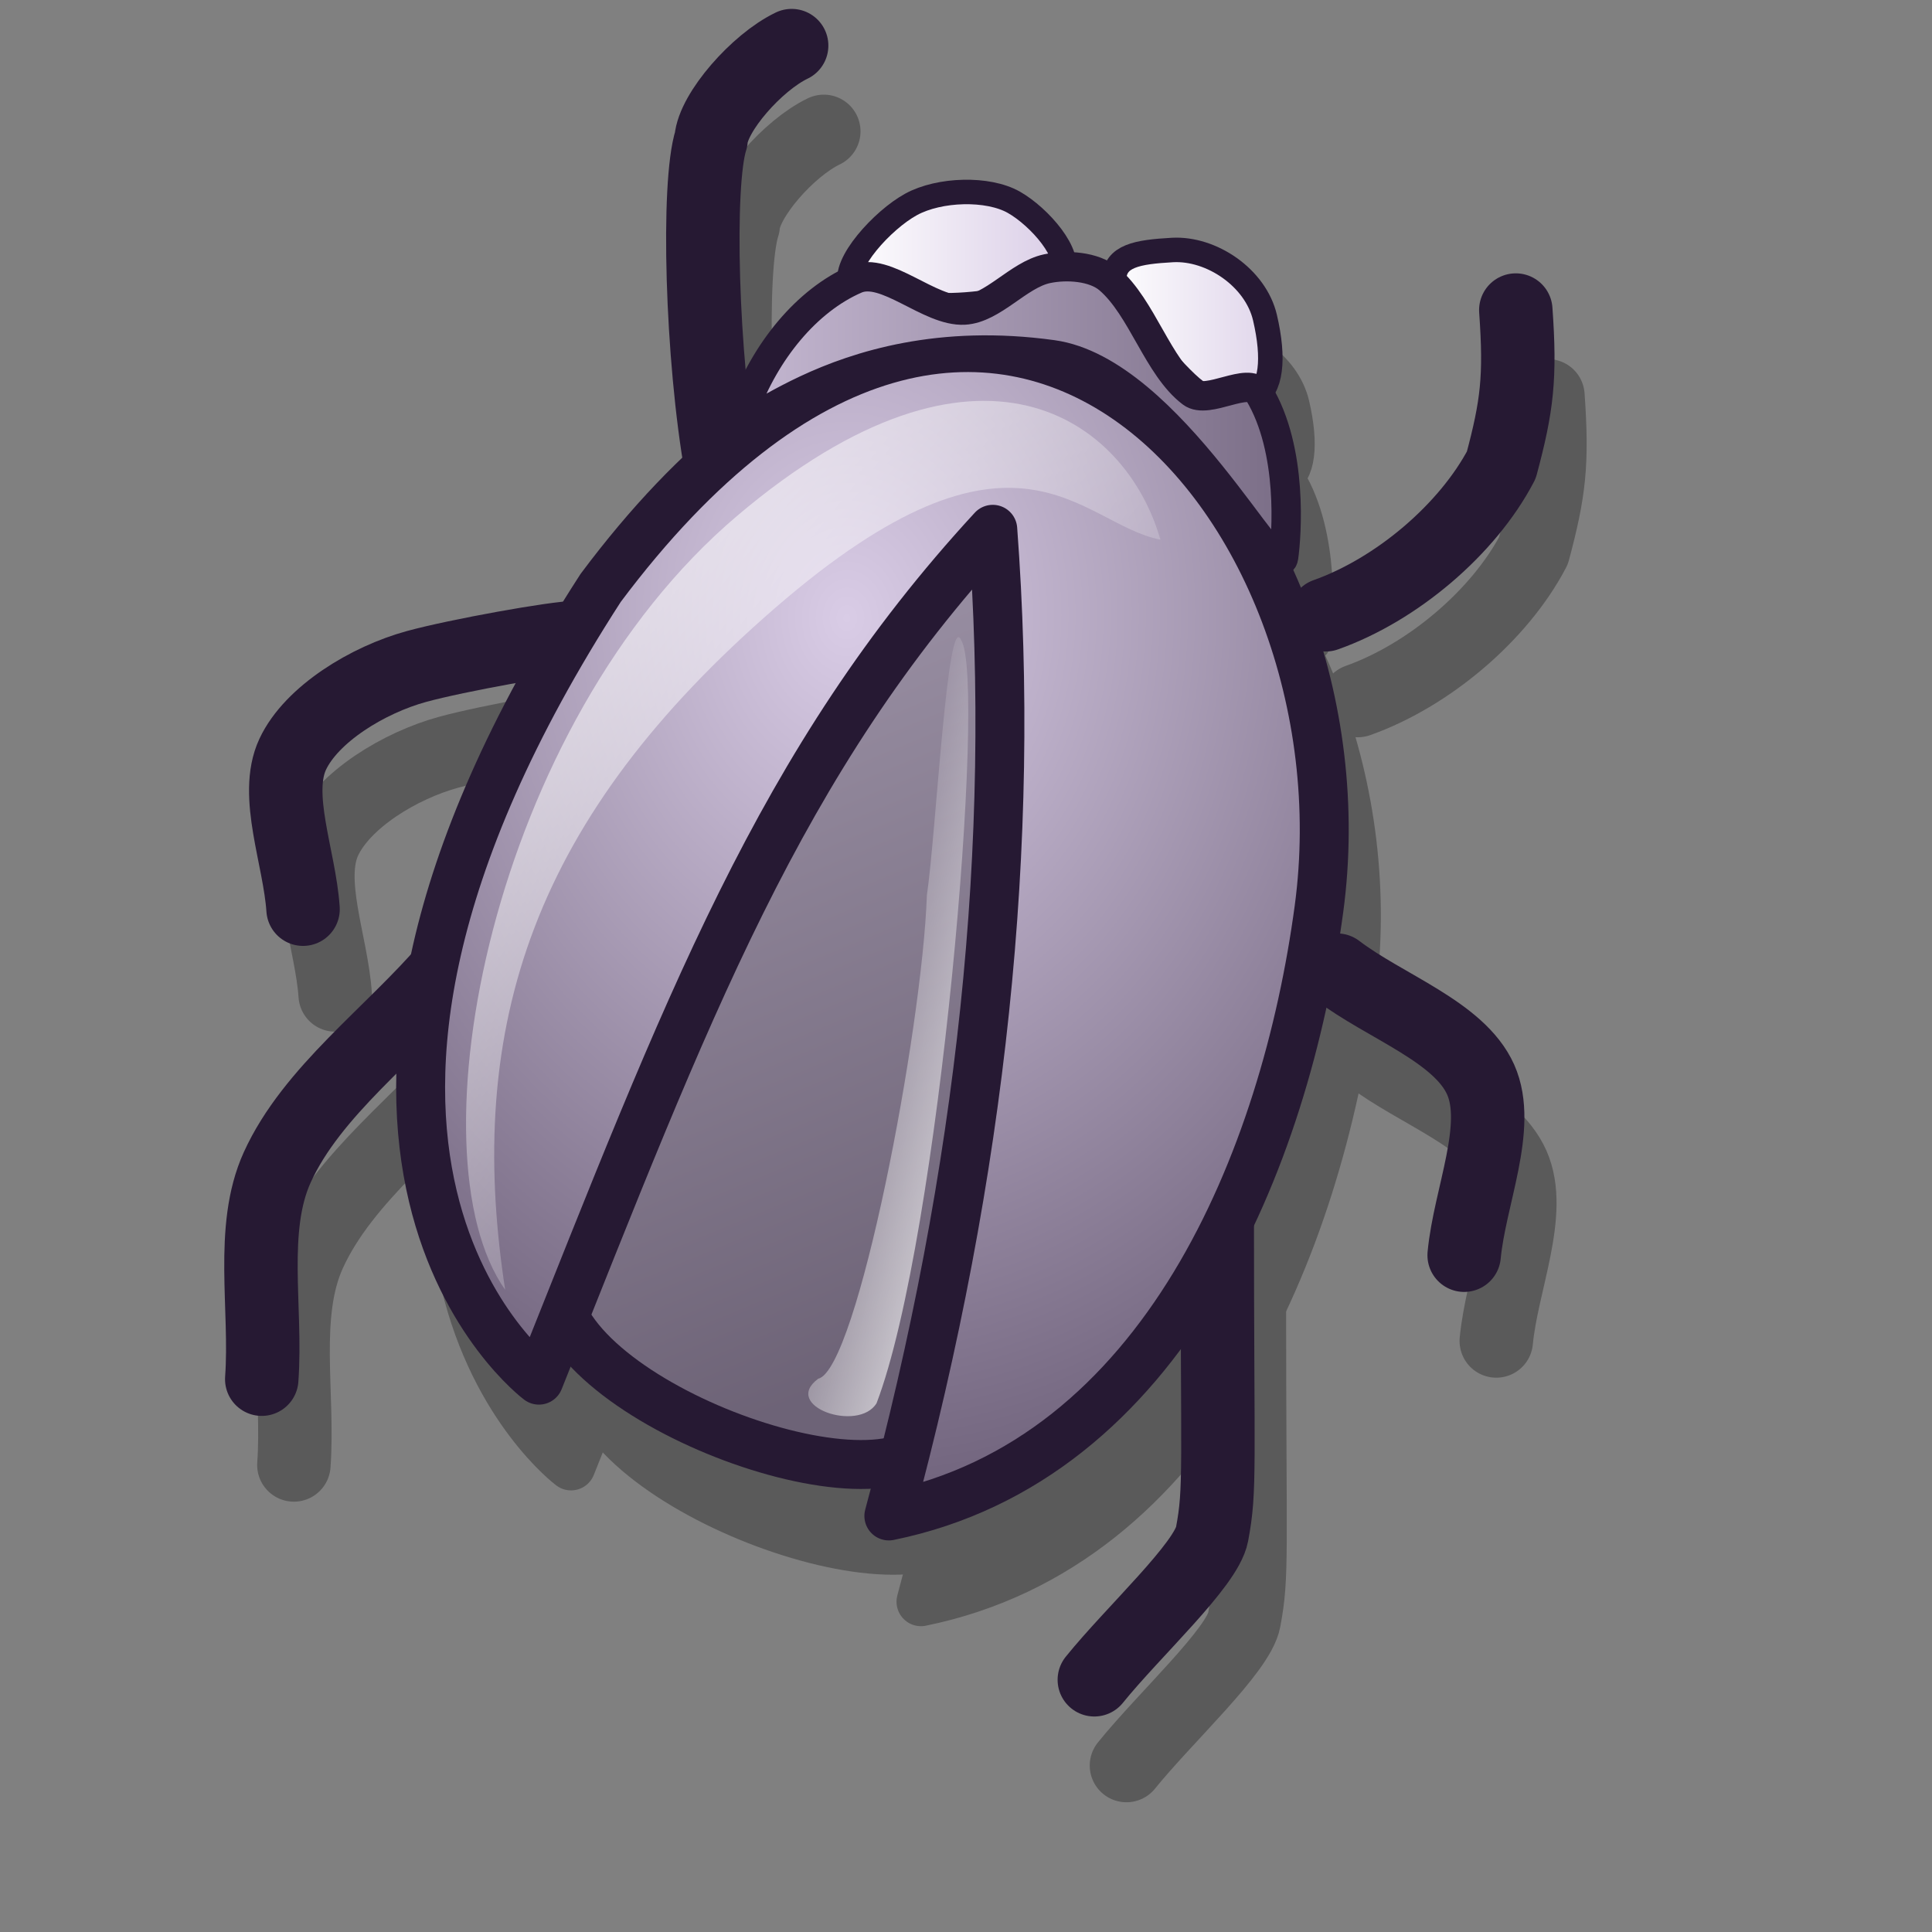 <?xml version="1.0" encoding="UTF-8" standalone="no"?>
<!DOCTYPE svg PUBLIC "-//W3C//DTD SVG 20010904//EN"
"http://www.w3.org/TR/2001/REC-SVG-20010904/DTD/svg10.dtd">
<!-- Created with Inkscape (http://www.inkscape.org/) -->
<svg
   id="svg1"
   sodipodi:version="0.32"
   inkscape:version="0.40"
   width="48pt"
   height="48pt"
   sodipodi:docbase="/home/pinuz/lila-inkscape"
   sodipodi:docname="bug-buddy.svg"
   xmlns="http://www.w3.org/2000/svg"
   xmlns:cc="http://web.resource.org/cc/"
   xmlns:inkscape="http://www.inkscape.org/namespaces/inkscape"
   xmlns:sodipodi="http://sodipodi.sourceforge.net/DTD/sodipodi-0.dtd"
   xmlns:rdf="http://www.w3.org/1999/02/22-rdf-syntax-ns#"
   xmlns:dc="http://purl.org/dc/elements/1.1/"
   xmlns:xlink="http://www.w3.org/1999/xlink">
  <rect width="100%" height="100%" fill="#808080" stroke="none"/>
  <defs
     id="defs3">
    <linearGradient
       id="linearGradient3676">
      <stop
         offset="0"
         style="stop-color:#ffffff;stop-opacity:1;"
         id="stop3678" />
      <stop
         offset="1"
         style="stop-color:#d9cce6;stop-opacity:1;"
         id="stop3677" />
    </linearGradient>
    <linearGradient
       id="linearGradient3540">
      <stop
         offset="0"
         style="stop-color:#ffffff;stop-opacity:1;"
         id="stop3542" />
      <stop
         offset="1"
         style="stop-color:#ffffff;stop-opacity:0;"
         id="stop3541" />
    </linearGradient>
    <linearGradient
       id="linearGradient3477">
      <stop
         offset="0"
         style="stop-color:#d9cce6;stop-opacity:0.784;"
         id="stop3478" />
      <stop
         offset="1"
         style="stop-color:#73667f;stop-opacity:0.784;"
         id="stop3479" />
    </linearGradient>
    <linearGradient
       id="linearGradient3448">
      <stop
         offset="0"
         style="stop-color:#ffffff;stop-opacity:1;"
         id="stop3450" />
      <stop
         offset="1"
         style="stop-color:#d9cce6;stop-opacity:1;"
         id="stop3449" />
    </linearGradient>
    <linearGradient
       id="linearGradient3440">
      <stop
         offset="0"
         style="stop-color:#d9cce6;stop-opacity:1;"
         id="stop3442" />
      <stop
         offset="1"
         style="stop-color:#73667f;stop-opacity:1;"
         id="stop3441" />
    </linearGradient>
    <linearGradient
       id="linearGradient3437">
      <stop
         offset="0"
         style="stop-color:#cac5fa;stop-opacity:1;"
         id="stop3439" />
      <stop
         offset="1"
         style="stop-color:#9500ed;stop-opacity:1;"
         id="stop3438" />
    </linearGradient>
    <defs
       id="defs910">
      <linearGradient
         id="linearGradient1152">
        <stop
           offset="0"
           style="stop-color:#ffffff;stop-opacity:1;"
           id="stop1154" />
        <stop
           offset="1"
           style="stop-color:#ffffff;stop-opacity:0;"
           id="stop1153" />
      </linearGradient>
      <linearGradient
         id="linearGradient1149">
        <stop
           offset="0"
           style="stop-color:#ffffff;stop-opacity:1;"
           id="stop1151" />
        <stop
           offset="1"
           style="stop-color:#ffffff;stop-opacity:0;"
           id="stop1150" />
      </linearGradient>
      <linearGradient
         id="linearGradient1146"
         x1="0"
         y1="0.5"
         x2="1"
         y2="0.5"
         gradientUnits="objectBoundingBox"
         spreadMethod="pad"
         xlink:href="#linearGradient3448" />
      <linearGradient
         id="linearGradient778"
         x1="0"
         y1="0.5"
         x2="1"
         y2="0.5"
         gradientUnits="objectBoundingBox"
         spreadMethod="pad"
         xlink:href="#linearGradient3440" />
      <linearGradient
         id="linearGradient570">
        <stop
           style="stop-color:#ffffff;stop-opacity:1;"
           offset="0"
           id="stop571" />
        <stop
           style="stop-color:#ffffff;stop-opacity:0;"
           offset="1"
           id="stop572" />
      </linearGradient>
      <linearGradient
         id="linearGradient563"
         x1="0"
         y1="0.5"
         x2="1"
         y2="0.5"
         gradientUnits="objectBoundingBox"
         spreadMethod="pad"
         xlink:href="#linearGradient3437" />
      <linearGradient
         x1="0.025"
         y1="0.008"
         x2="0.975"
         y2="0.984"
         id="linearGradient566"
         xlink:href="#linearGradient778" />
      <linearGradient
         x1="0"
         y1="0"
         x2="0.982"
         y2="0.85"
         id="linearGradient569"
         xlink:href="#linearGradient570" />
      <linearGradient
         x1="0.008"
         y1="0.016"
         x2="0.977"
         y2="0.992"
         id="linearGradient573"
         xlink:href="#linearGradient570" />
      <linearGradient
         x1="-0.146"
         y1="0"
         x2="0.976"
         y2="0.703"
         id="linearGradient575"
         xlink:href="#linearGradient570" />
      <linearGradient
         x1="0.005"
         y1="0.031"
         x2="1.005"
         y2="0.984"
         id="linearGradient578"
         xlink:href="#linearGradient778" />
      <linearGradient
         x1="0.018"
         y1="0.031"
         x2="1.009"
         y2="1.008"
         id="linearGradient583"
         xlink:href="#linearGradient570" />
      <linearGradient
         id="linearGradient637"
         xlink:href="#linearGradient778"
         x1="0.008"
         y1="0.008"
         x2="0.983"
         y2="0.969" />
      <linearGradient
         id="linearGradient640"
         xlink:href="#linearGradient1146"
         x1="0.034"
         y1="0.026"
         x2="0.986"
         y2="0.955" />
      <linearGradient
         x1="0.011"
         y1="0.038"
         x2="0.989"
         y2="0.987"
         id="linearGradient645"
         xlink:href="#linearGradient570" />
      <linearGradient
         x1="0.057"
         y1="0.023"
         x2="0.868"
         y2="0.977"
         id="linearGradient646"
         xlink:href="#linearGradient570" />
      <linearGradient
         x1="0"
         y1="0"
         x2="0.952"
         y2="0.984"
         id="linearGradient647"
         xlink:href="#linearGradient570" />
      <linearGradient
         x1="0.057"
         y1="0.016"
         x2="0.943"
         y2="0.984"
         id="linearGradient675"
         xlink:href="#linearGradient570" />
      <linearGradient
         x1="0.012"
         y1="-0"
         x2="1.012"
         y2="1.016"
         id="linearGradient676"
         xlink:href="#linearGradient570" />
      <defs
         id="defs613">
        <linearGradient
           id="linearGradient1535"
           x1="0"
           y1="0"
           x2="1"
           y2="0"
           gradientUnits="objectBoundingBox"
           spreadMethod="pad"
           xlink:href="#linearGradient1149" />
        <linearGradient
           x1="0"
           y1="0"
           x2="1"
           y2="0"
           id="linearGradient1528"
           xlink:href="#linearGradient778"
           gradientUnits="objectBoundingBox"
           spreadMethod="pad" />
        <linearGradient
           id="linearGradient642"
           x1="0"
           y1="0"
           x2="1"
           y2="0"
           gradientUnits="objectBoundingBox"
           spreadMethod="pad"
           xlink:href="#linearGradient1152" />
        <linearGradient
           id="linearGradient635"
           x1="0"
           y1="0"
           x2="1"
           y2="0"
           gradientUnits="objectBoundingBox"
           spreadMethod="pad"
           xlink:href="#linearGradient1146" />
        <linearGradient
           x1="0.984"
           y1="0.961"
           x2="-0.008"
           y2="0.008"
           id="linearGradient638"
           xlink:href="#linearGradient1528" />
        <linearGradient
           x1="0.028"
           y1="0.023"
           x2="1"
           y2="1.016"
           id="linearGradient641"
           xlink:href="#linearGradient642" />
        <linearGradient
           x1="-0"
           y1="0.016"
           x2="0.727"
           y2="0.984"
           id="linearGradient1522"
           xlink:href="#linearGradient642" />
        <linearGradient
           x1="0.028"
           y1="0.008"
           x2="1.009"
           y2="0.992"
           id="linearGradient1527"
           xlink:href="#linearGradient1535" />
        <linearGradient
           x1="0.011"
           y1="0.031"
           x2="0.968"
           y2="0.992"
           id="linearGradient1532"
           xlink:href="#linearGradient635" />
        <linearGradient
           x1="0.007"
           y1="-0.013"
           x2="0.996"
           y2="0.974"
           id="linearGradient1534"
           xlink:href="#linearGradient635" />
        <linearGradient
           x1="0.017"
           y1="0"
           x2="0.974"
           y2="0.984"
           id="linearGradient1539"
           xlink:href="#linearGradient1535" />
        <linearGradient
           id="linearGradient1567"
           xlink:href="#linearGradient1535" />
      </defs>
    </defs>
    <defs
       id="defs3490">
      <linearGradient
         id="linearGradient890">
        <stop
           offset="0"
           style="stop-color:#ffffff;stop-opacity:1;"
           id="stop892" />
        <stop
           offset="1"
           style="stop-color:#ffffff;stop-opacity:0;"
           id="stop891" />
      </linearGradient>
      <linearGradient
         id="linearGradient878">
        <stop
           offset="0"
           style="stop-color:#d9cce6;stop-opacity:1;"
           id="stop880" />
        <stop
           offset="1"
           style="stop-color:#73667f;stop-opacity:1;"
           id="stop879" />
      </linearGradient>
      <linearGradient
         id="linearGradient841"
         x1="0"
         y1="0.5"
         x2="1"
         y2="0.5"
         gradientUnits="objectBoundingBox"
         spreadMethod="pad"
         xlink:href="#linearGradient3676" />
      <linearGradient
         id="linearGradient832"
         x1="0"
         y1="0.5"
         x2="1"
         y2="0.5"
         gradientUnits="objectBoundingBox"
         spreadMethod="pad"
         xlink:href="#linearGradient3540" />
      <linearGradient
         id="linearGradient826">
        <stop
           style="stop-color:#d9cce6;stop-opacity:1;"
           offset="0"
           id="stop827" />
        <stop
           style="stop-color:#73667f;stop-opacity:1;"
           offset="1"
           id="stop828" />
      </linearGradient>
      <linearGradient
         xlink:href="#linearGradient832"
         id="linearGradient829"
         x1="-0.227"
         y1="-0.155"
         x2="0.573"
         y2="0.698" />
      <radialGradient
         xlink:href="#linearGradient826"
         id="radialGradient830"
         cx="0.3"
         cy="0.256"
         r="0.785"
         fx="0.3"
         fy="0.26"
         spreadMethod="pad"
         gradientUnits="objectBoundingBox" />
      <radialGradient
         xlink:href="#linearGradient841"
         id="radialGradient836"
         cx="0.3"
         cy="0.256"
         r="0.785"
         fx="0.3"
         fy="0.26" />
      <defs
         id="defs845">
        <linearGradient
           id="linearGradient584"
           x1="0"
           y1="0.5"
           x2="1"
           y2="0.5"
           gradientUnits="objectBoundingBox"
           spreadMethod="pad"
           xlink:href="#linearGradient890" />
        <linearGradient
           id="linearGradient3511"
           x1="0"
           y1="0.5"
           x2="1"
           y2="0.5"
           gradientUnits="objectBoundingBox"
           spreadMethod="pad"
           xlink:href="#linearGradient878" />
        <linearGradient
           xlink:href="#linearGradient578"
           id="linearGradient581"
           x1="0.009"
           y1="0.029"
           x2="0.991"
           y2="0.971" />
        <linearGradient
           xlink:href="#linearGradient584"
           id="linearGradient3513"
           x1="0.013"
           y1="0.007"
           x2="0.974"
           y2="0.993" />
      </defs>
      <sodipodi:namedview
         id="namedview854"
         pagecolor="#ffffff"
         bordercolor="#666666"
         borderopacity="1.0"
         inkscape:pageopacity="0.0"
         inkscape:pageshadow="2"
         inkscape:zoom="7.97947193"
         inkscape:cx="29.4003546"
         inkscape:cy="24.0932681"
         inkscape:window-width="640"
         inkscape:window-height="516"
         inkscape:window-x="99"
         inkscape:window-y="57" />
      <linearGradient
         xlink:href="#linearGradient841"
         id="linearGradient884"
         x1="0.007"
         y1="0.016"
         x2="0.985"
         y2="0.984" />
      <linearGradient
         xlink:href="#linearGradient878"
         id="linearGradient888"
         x1="-14.02"
         y1="-6.696"
         x2="7.892"
         y2="0.816" />
      <linearGradient
         xlink:href="#linearGradient878"
         id="linearGradient894"
         x1="-8.921"
         y1="-6.413"
         x2="13.652"
         y2="1.326"
         gradientTransform="scale(0.605,1.653)" />
      <linearGradient
         xlink:href="#linearGradient878"
         id="linearGradient1066"
         x1="-19.734"
         y1="-6.377"
         x2="2.839"
         y2="1.362"
         gradientTransform="scale(0.605,1.653)" />
      <linearGradient
         xlink:href="#linearGradient878"
         id="linearGradient1067"
         x1="-19.987"
         y1="-4.494"
         x2="1.866"
         y2="2.998"
         gradientTransform="scale(0.364,2.746)" />
      <linearGradient
         xlink:href="#linearGradient878"
         id="linearGradient1068"
         x1="-6.531"
         y1="-4.624"
         x2="15.323"
         y2="2.868"
         gradientTransform="scale(0.364,2.746)" />
      <linearGradient
         xlink:href="#linearGradient878"
         id="linearGradient1069"
         x1="-9.07"
         y1="-2.838"
         x2="13.503"
         y2="4.9"
         gradientTransform="scale(0.605,1.653)" />
      <linearGradient
         xlink:href="#linearGradient878"
         id="linearGradient1070"
         x1="-19.585"
         y1="-2.802"
         x2="2.989"
         y2="4.936"
         gradientTransform="scale(0.605,1.653)" />
      <linearGradient
         xlink:href="#linearGradient878"
         id="linearGradient1071"
         x1="-14.058"
         y1="-1.797"
         x2="7.855"
         y2="5.715" />
      <linearGradient
         xlink:href="#linearGradient890"
         id="linearGradient1073"
         x1="-0.034"
         y1="2.2898350e-16"
         x2="0.966"
         y2="1" />
      <linearGradient
         xlink:href="#linearGradient890"
         id="linearGradient1075"
         x1="0.009"
         y1="0.008"
         x2="0.982"
         y2="1" />
    </defs>
    <linearGradient
       inkscape:collect="always"
       xlink:href="#linearGradient3477"
       id="linearGradient3708"
       gradientUnits="userSpaceOnUse"
       gradientTransform="matrix(0.932,0,0,1.873,-16.659,0.281)"
       x1="103.258"
       y1="1.029"
       x2="108.29"
       y2="25.525" />
    <radialGradient
       inkscape:collect="always"
       xlink:href="#linearGradient3440"
       id="radialGradient3709"
       gradientUnits="userSpaceOnUse"
       gradientTransform="matrix(1.189,0,0,1.468,-16.659,0.281)"
       cx="88.283"
       cy="13.673"
       fx="88.11"
       fy="13.953"
       r="20.192" />
    <linearGradient
       inkscape:collect="always"
       xlink:href="#linearGradient3448"
       id="linearGradient3710"
       gradientUnits="userSpaceOnUse"
       gradientTransform="matrix(1.727,0,0,1.01,-16.659,0.281)"
       x1="60.608"
       y1="7.831"
       x2="64.983"
       y2="7.831" />
    <linearGradient
       inkscape:collect="always"
       xlink:href="#linearGradient3448"
       id="linearGradient3711"
       gradientUnits="userSpaceOnUse"
       gradientTransform="matrix(1.461,0,0,1.194,-16.659,0.281)"
       x1="77.734"
       y1="8.812"
       x2="82.31"
       y2="8.812" />
    <linearGradient
       inkscape:collect="always"
       xlink:href="#linearGradient3440"
       id="linearGradient3712"
       gradientUnits="userSpaceOnUse"
       gradientTransform="matrix(1.694,0,0,1.03,-16.659,0.281)"
       x1="56.746"
       y1="15.717"
       x2="71.695"
       y2="15.717" />
    <linearGradient
       inkscape:collect="always"
       xlink:href="#linearGradient3540"
       id="linearGradient3713"
       gradientUnits="userSpaceOnUse"
       gradientTransform="matrix(0.598,0,0,0.78,33.695,81.898)"
       x1="-4.913"
       y1="-1.651"
       x2="29.41"
       y2="34.933" />
    <linearGradient
       inkscape:collect="always"
       xlink:href="#linearGradient3540"
       id="linearGradient3714"
       gradientUnits="userSpaceOnUse"
       gradientTransform="scale(0.459,2.18)"
       x1="203.381"
       y1="21.482"
       x2="195.794"
       y2="11.237" />
  </defs>
  <sodipodi:namedview
     id="base"
     pagecolor="#ffffff"
     bordercolor="#666666"
     borderopacity="1.0"
     inkscape:pageopacity="0.0"
     inkscape:pageshadow="2"
     inkscape:zoom="12.822993"
     inkscape:cx="21.721120"
     inkscape:cy="29.953324"
     inkscape:window-width="933"
     inkscape:window-height="805"
     inkscape:window-x="8"
     inkscape:window-y="213"
     inkscape:current-layer="g3550" />
  <g
     id="g3679"
     transform="matrix(0.982,0,0,0.982,-58.466,8.668100e-2)">
    <g
       id="g3563"
       transform="translate(1.084,2.893)"
       style="opacity:0.3;fill:#000000;fill-opacity:1;stroke:#000000;stroke-opacity:1">
      <g
         id="g3564"
         transform="matrix(1.321,0,0,1.321,-16.659,0.281)">
        <path
           style="fill:none;fill-rule:evenodd;stroke-width:1.875;stroke-linecap:round;stroke-linejoin:round;stroke-miterlimit:4"
           d="M 88.765,30.613 C 88.765,37.34 88.854,37.717 88.633,38.897 C 88.486,39.68 86.628,41.376 85.626,42.616"
           id="path3565"
           sodipodi:nodetypes="css" />
        <path
           style="fill:none;fill-rule:evenodd;stroke-width:1.875;stroke-linecap:round;stroke-linejoin:round;stroke-miterlimit:4"
           d="M 91.825,24.494 C 93.047,25.426 94.944,26.062 95.492,27.29 C 96.026,28.489 95.211,30.28 95.07,31.774"
           id="path3566"
           sodipodi:nodetypes="css" />
        <path
           style="fill:none;fill-rule:evenodd;stroke-width:1.875;stroke-linecap:round;stroke-linejoin:round;stroke-miterlimit:4"
           d="M 91.535,15.42 C 93.346,14.778 95.158,13.239 96.019,11.595 C 96.424,10.082 96.512,9.362 96.389,7.638"
           id="path3567"
           sodipodi:nodetypes="ccs" />
        <path
           style="fill:none;fill-rule:evenodd;stroke-width:1.875;stroke-linecap:round;stroke-linejoin:round;stroke-miterlimit:4"
           d="M 76.103,11.701 C 75.593,8.843 75.477,4.401 75.839,3.285 C 75.892,2.591 77,1.316 77.897,0.885"
           id="path3568"
           sodipodi:nodetypes="ccc" />
        <path
           style="fill:none;fill-rule:evenodd;stroke-width:1.875;stroke-linecap:round;stroke-linejoin:round;stroke-miterlimit:4"
           d="M 72.411,16 C 71.883,16 69.349,16.458 68.321,16.739 C 67.074,17.079 65.634,17.959 65.156,18.981 C 64.667,20.025 65.332,21.619 65.42,22.938"
           id="path3569"
           sodipodi:nodetypes="csss" />
        <path
           style="fill:none;fill-rule:evenodd;stroke-width:1.875;stroke-linecap:round;stroke-linejoin:round;stroke-miterlimit:4"
           d="M 69.139,24.415 C 67.68,26.121 65.642,27.589 64.76,29.532 C 64.05,31.097 64.496,33.137 64.365,34.94"
           id="path3570"
           sodipodi:nodetypes="css" />
      </g>
      <path
         style="fill-rule:evenodd;stroke-width:1.651;stroke-linecap:round;stroke-linejoin:round;stroke-miterlimit:4"
         d="M 78.347,42.722 C 77.389,46.65 88.628,51.085 90.868,48.59 C 98.448,40.147 94.586,27.083 94.596,15.354 C 86.028,23.785 79.28,38.897 78.347,42.722 z "
         id="path3571"
         sodipodi:nodetypes="cscz" />
      <path
         style="fill-rule:evenodd;stroke-width:1.651;stroke-linecap:round;stroke-linejoin:round;stroke-miterlimit:4"
         d="M 93.027,17.767 C 85.81,25.592 82.716,33.962 77.717,46.469 C 77.717,46.469 67.479,38.819 79.8,19.744 C 93.045,2.032 105.874,16.892 104.032,30.567 C 102.897,38.998 98.8,49.157 89.522,51.05 C 92.68,39.356 93.816,28.33 93.027,17.767 z "
         id="path3572"
         sodipodi:nodetypes="cccscc" />
      <path
         style="fill-rule:evenodd;stroke-width:0.826;stroke-linecap:butt;stroke-linejoin:miter;stroke-miterlimit:4"
         d="M 90.273,6.806 C 89.315,7.329 87.943,8.832 88.233,9.5 C 88.523,10.168 90.701,10.255 91.892,10.197 C 93.083,10.139 95.028,9.79 95.377,9.151 C 95.725,8.513 94.607,7.227 93.736,6.734 C 92.865,6.24 91.231,6.283 90.273,6.806 z "
         id="path3573"
         sodipodi:nodetypes="czzzzz" />
      <path
         style="fill-rule:evenodd;stroke-width:0.826;stroke-linecap:butt;stroke-linejoin:miter;stroke-miterlimit:4"
         d="M 97.119,9.326 C 97.09,10.11 98.949,12.317 99.733,12.985 C 100.517,13.653 101.214,13.624 101.824,13.333 C 102.433,13.043 102.533,12.009 102.21,10.627 C 101.894,9.276 100.4,8.272 99.087,8.345 C 97.896,8.412 97.148,8.542 97.119,9.326 z "
         id="path3574"
         sodipodi:nodetypes="czzzzz" />
      <path
         style="fill-rule:evenodd;stroke-width:0.991;stroke-linecap:round;stroke-linejoin:round;stroke-miterlimit:4"
         d="M 88.407,9.326 C 86.743,10.049 85.355,11.762 84.634,13.726 C 84.003,15.446 87.432,10.823 95.044,11.878 C 99.002,12.426 102.683,19.803 102.838,18.708 C 102.939,17.995 103.169,15.096 101.998,13.159 C 101.659,12.598 100.277,13.572 99.733,13.159 C 98.593,12.294 98.069,10.289 96.945,9.326 C 96.442,8.895 95.512,8.836 94.854,8.977 C 93.886,9.185 93.034,10.319 92.066,10.371 C 90.885,10.435 89.415,8.888 88.407,9.326 z "
         id="path3575"
         sodipodi:nodetypes="csssssssss" />
    </g>
    <g
       id="g3550">
      <g
         id="g3466"
         transform="matrix(1.321,0,0,1.321,-16.659,0.281)">
        <path
           style="fill:none;fill-opacity:0.75;fill-rule:evenodd;stroke:#261933;stroke-width:1.875;stroke-linecap:round;stroke-linejoin:round;stroke-miterlimit:4;stroke-opacity:1"
           d="M 88.765,30.613 C 88.765,37.34 88.854,37.717 88.633,38.897 C 88.486,39.68 86.628,41.376 85.626,42.616"
           id="path3424"
           sodipodi:nodetypes="css" />
        <path
           style="fill:none;fill-opacity:0.75;fill-rule:evenodd;stroke:#261933;stroke-width:1.875;stroke-linecap:round;stroke-linejoin:round;stroke-miterlimit:4;stroke-opacity:1"
           d="M 91.825,24.494 C 93.047,25.426 94.944,26.062 95.492,27.29 C 96.026,28.489 95.211,30.28 95.07,31.774"
           id="path3425"
           sodipodi:nodetypes="css" />
        <path
           style="fill:none;fill-opacity:0.75;fill-rule:evenodd;stroke:#261933;stroke-width:1.875;stroke-linecap:round;stroke-linejoin:round;stroke-miterlimit:4;stroke-opacity:1"
           d="M 91.535,15.42 C 93.346,14.778 95.158,13.239 96.019,11.595 C 96.424,10.082 96.512,9.362 96.389,7.638"
           id="path3426"
           sodipodi:nodetypes="ccs" />
        <path
           style="fill:none;fill-opacity:0.75;fill-rule:evenodd;stroke:#261933;stroke-width:1.875;stroke-linecap:round;stroke-linejoin:round;stroke-miterlimit:4;stroke-opacity:1"
           d="M 76.103,11.701 C 75.593,8.843 75.477,4.401 75.839,3.285 C 75.892,2.591 77,1.316 77.897,0.885"
           id="path3427"
           sodipodi:nodetypes="ccc" />
        <path
           style="fill:none;fill-opacity:0.75;fill-rule:evenodd;stroke:#261933;stroke-width:1.875;stroke-linecap:round;stroke-linejoin:round;stroke-miterlimit:4;stroke-opacity:1"
           d="M 72.411,16 C 71.883,16 69.349,16.458 68.321,16.739 C 67.074,17.079 65.634,17.959 65.156,18.981 C 64.667,20.025 65.332,21.619 65.42,22.938"
           id="path3428"
           sodipodi:nodetypes="csss" />
        <path
           style="fill:none;fill-opacity:0.75;fill-rule:evenodd;stroke:#261933;stroke-width:1.875;stroke-linecap:round;stroke-linejoin:round;stroke-miterlimit:4;stroke-opacity:1"
           d="M 69.139,24.415 C 67.68,26.121 65.642,27.589 64.76,29.532 C 64.05,31.097 64.496,33.137 64.365,34.94"
           id="path3429"
           sodipodi:nodetypes="css" />
      </g>
      <path
         style="fill:url(#linearGradient3708);fill-opacity:1;fill-rule:evenodd;stroke:#261933;stroke-width:1.651;stroke-linecap:round;stroke-linejoin:round;stroke-miterlimit:4;stroke-opacity:1"
         d="M 78.347,42.722 C 77.389,46.65 88.628,51.085 90.868,48.59 C 98.448,40.147 94.586,27.083 94.596,15.354 C 86.028,23.785 79.28,38.897 78.347,42.722 z "
         id="path3423"
         sodipodi:nodetypes="cscz" />
      <path
         style="fill:url(#radialGradient3709);fill-opacity:1;fill-rule:evenodd;stroke:#261933;stroke-width:1.651;stroke-linecap:round;stroke-linejoin:round;stroke-miterlimit:4;stroke-opacity:1"
         d="M 93.027,17.767 C 85.81,25.592 82.716,33.962 77.717,46.469 C 77.717,46.469 67.479,38.819 79.8,19.744 C 93.045,2.032 105.874,16.892 104.032,30.567 C 102.897,38.998 98.8,49.157 89.522,51.05 C 92.68,39.356 93.816,28.33 93.027,17.767 z "
         id="path2797"
         sodipodi:nodetypes="cccscc" />
      <path
         style="fill:url(#linearGradient3710);fill-opacity:1;fill-rule:evenodd;stroke:#261933;stroke-width:0.826;stroke-linecap:butt;stroke-linejoin:miter;stroke-miterlimit:4;stroke-opacity:1"
         d="M 90.273,6.806 C 89.315,7.329 87.943,8.832 88.233,9.5 C 88.523,10.168 90.701,10.255 91.892,10.197 C 93.083,10.139 95.028,9.79 95.377,9.151 C 95.725,8.513 94.607,7.227 93.736,6.734 C 92.865,6.24 91.231,6.283 90.273,6.806 z "
         id="path3430"
         sodipodi:nodetypes="czzzzz" />
      <path
         style="fill:url(#linearGradient3711);fill-opacity:1;fill-rule:evenodd;stroke:#261933;stroke-width:0.826;stroke-linecap:butt;stroke-linejoin:miter;stroke-miterlimit:4;stroke-opacity:1"
         d="M 97.119,9.326 C 97.09,10.11 98.949,12.317 99.733,12.985 C 100.517,13.653 101.214,13.624 101.824,13.333 C 102.433,13.043 102.533,12.009 102.21,10.627 C 101.894,9.276 100.4,8.272 99.087,8.345 C 97.896,8.412 97.148,8.542 97.119,9.326 z "
         id="path3431"
         sodipodi:nodetypes="czzzzz" />
      <path
         style="fill:url(#linearGradient3712);fill-opacity:1;fill-rule:evenodd;stroke:#261933;stroke-width:0.991;stroke-linecap:round;stroke-linejoin:round;stroke-miterlimit:4;stroke-opacity:1"
         d="M 88.407,9.326 C 86.743,10.049 85.355,11.762 84.634,13.726 C 84.003,15.446 87.432,10.823 95.044,11.878 C 99.002,12.426 102.683,19.803 102.838,18.708 C 102.939,17.995 103.169,15.096 101.998,13.159 C 101.659,12.598 100.277,13.572 99.733,13.159 C 98.593,12.294 98.069,10.289 96.945,9.326 C 96.442,8.895 95.512,8.836 94.854,8.977 C 93.886,9.185 93.034,10.319 92.066,10.371 C 90.885,10.435 89.415,8.888 88.407,9.326 z "
         id="path3432"
         sodipodi:nodetypes="csssssssss" />
    </g>
    <path
       style="fill:url(#linearGradient3713);fill-opacity:1;fill-rule:evenodd;stroke:none;stroke-width:1pt;stroke-linecap:butt;stroke-linejoin:miter;stroke-opacity:1"
       d="M 36.693,115.005 C 33.448,110.403 36.233,95.919 44.518,88.896 C 52.713,81.95 57.646,85.67 58.796,89.699 C 56.084,89.18 53.987,84.906 45.796,92.006 C 37.695,99.029 35.308,106.024 36.693,115.005 z "
       id="path3543"
       sodipodi:nodetypes="czczc"
       transform="translate(39.886,-71.583)" />
    <path
       style="fill:url(#linearGradient3714);fill-opacity:1;fill-rule:evenodd;stroke:none;stroke-width:0.25pt;stroke-linecap:butt;stroke-linejoin:miter;stroke-opacity:1"
       d="M 91.964,21.511 C 92.82,22.911 91.233,41.688 89.107,47.247 C 88.495,48.247 85.893,47.347 87.137,46.422 C 88.459,46.118 90.648,34.634 90.804,30.118 C 91.115,28.013 91.498,20.422 91.964,21.511 z "
       id="path3545"
       sodipodi:nodetypes="ccccc" />
  </g>
</svg>
